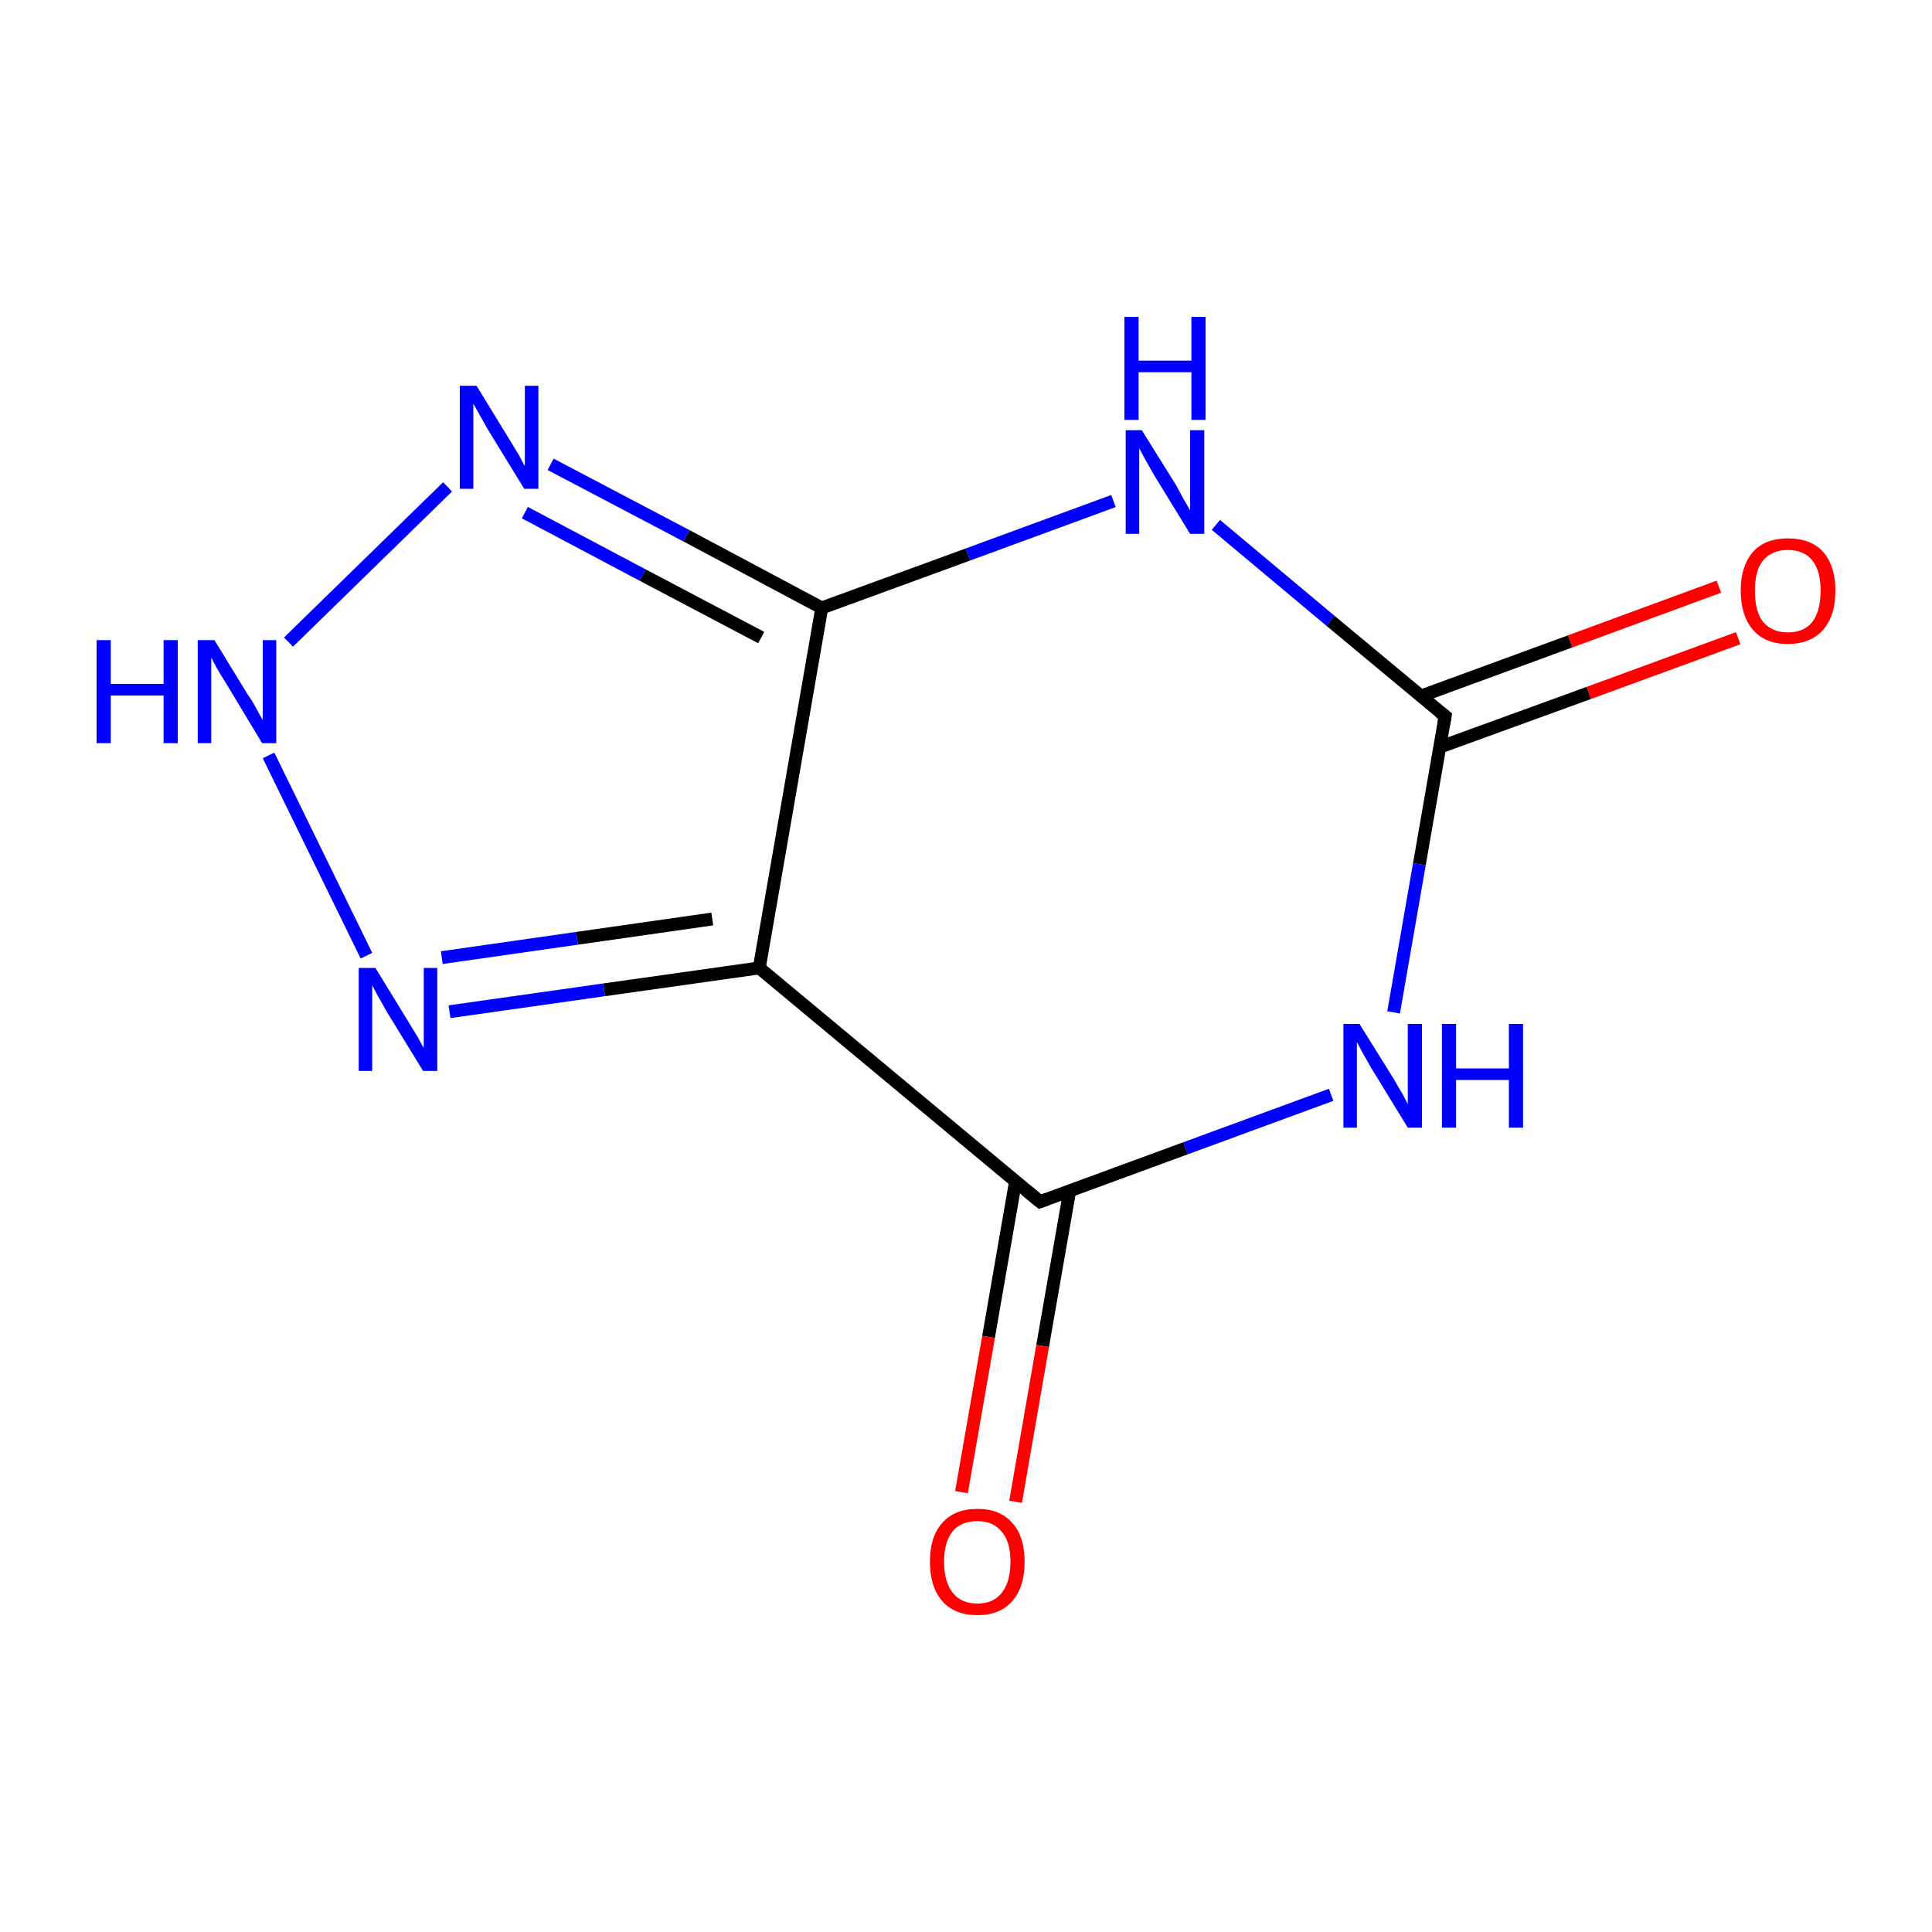 <?xml version='1.0' encoding='iso-8859-1'?>
<svg version='1.1' baseProfile='full'
              xmlns='http://www.w3.org/2000/svg'
                      xmlns:rdkit='http://www.rdkit.org/xml'
                      xmlns:xlink='http://www.w3.org/1999/xlink'
                  xml:space='preserve'
width='300px' height='300px' viewBox='0 0 300 300'>
<!-- END OF HEADER -->
<rect style='opacity:1.0;fill:#FFFFFF;stroke:none' width='300.0' height='300.0' x='0.0' y='0.0'> </rect>
<path class='bond-0 atom-0 atom-1' d='M 269.9,99.1 L 246.7,107.6' style='fill:none;fill-rule:evenodd;stroke:#FF0000;stroke-width:2.0px;stroke-linecap:butt;stroke-linejoin:miter;stroke-opacity:1' />
<path class='bond-0 atom-0 atom-1' d='M 246.7,107.6 L 223.6,116.0' style='fill:none;fill-rule:evenodd;stroke:#000000;stroke-width:2.0px;stroke-linecap:butt;stroke-linejoin:miter;stroke-opacity:1' />
<path class='bond-0 atom-0 atom-1' d='M 266.9,91.1 L 243.8,99.6' style='fill:none;fill-rule:evenodd;stroke:#FF0000;stroke-width:2.0px;stroke-linecap:butt;stroke-linejoin:miter;stroke-opacity:1' />
<path class='bond-0 atom-0 atom-1' d='M 243.8,99.6 L 220.6,108.1' style='fill:none;fill-rule:evenodd;stroke:#000000;stroke-width:2.0px;stroke-linecap:butt;stroke-linejoin:miter;stroke-opacity:1' />
<path class='bond-1 atom-1 atom-2' d='M 224.4,111.2 L 220.4,134.2' style='fill:none;fill-rule:evenodd;stroke:#000000;stroke-width:2.0px;stroke-linecap:butt;stroke-linejoin:miter;stroke-opacity:1' />
<path class='bond-1 atom-1 atom-2' d='M 220.4,134.2 L 216.4,157.2' style='fill:none;fill-rule:evenodd;stroke:#0000FF;stroke-width:2.0px;stroke-linecap:butt;stroke-linejoin:miter;stroke-opacity:1' />
<path class='bond-2 atom-2 atom-3' d='M 206.7,170.0 L 184.1,178.3' style='fill:none;fill-rule:evenodd;stroke:#0000FF;stroke-width:2.0px;stroke-linecap:butt;stroke-linejoin:miter;stroke-opacity:1' />
<path class='bond-2 atom-2 atom-3' d='M 184.1,178.3 L 161.5,186.6' style='fill:none;fill-rule:evenodd;stroke:#000000;stroke-width:2.0px;stroke-linecap:butt;stroke-linejoin:miter;stroke-opacity:1' />
<path class='bond-3 atom-3 atom-4' d='M 157.7,183.4 L 153.5,207.6' style='fill:none;fill-rule:evenodd;stroke:#000000;stroke-width:2.0px;stroke-linecap:butt;stroke-linejoin:miter;stroke-opacity:1' />
<path class='bond-3 atom-3 atom-4' d='M 153.5,207.6 L 149.3,231.7' style='fill:none;fill-rule:evenodd;stroke:#FF0000;stroke-width:2.0px;stroke-linecap:butt;stroke-linejoin:miter;stroke-opacity:1' />
<path class='bond-3 atom-3 atom-4' d='M 166.1,184.9 L 161.9,209.0' style='fill:none;fill-rule:evenodd;stroke:#000000;stroke-width:2.0px;stroke-linecap:butt;stroke-linejoin:miter;stroke-opacity:1' />
<path class='bond-3 atom-3 atom-4' d='M 161.9,209.0 L 157.7,233.2' style='fill:none;fill-rule:evenodd;stroke:#FF0000;stroke-width:2.0px;stroke-linecap:butt;stroke-linejoin:miter;stroke-opacity:1' />
<path class='bond-4 atom-3 atom-5' d='M 161.5,186.6 L 117.9,150.3' style='fill:none;fill-rule:evenodd;stroke:#000000;stroke-width:2.0px;stroke-linecap:butt;stroke-linejoin:miter;stroke-opacity:1' />
<path class='bond-5 atom-5 atom-6' d='M 117.9,150.3 L 93.8,153.7' style='fill:none;fill-rule:evenodd;stroke:#000000;stroke-width:2.0px;stroke-linecap:butt;stroke-linejoin:miter;stroke-opacity:1' />
<path class='bond-5 atom-5 atom-6' d='M 93.8,153.7 L 69.8,157.1' style='fill:none;fill-rule:evenodd;stroke:#0000FF;stroke-width:2.0px;stroke-linecap:butt;stroke-linejoin:miter;stroke-opacity:1' />
<path class='bond-5 atom-5 atom-6' d='M 110.6,142.7 L 89.6,145.7' style='fill:none;fill-rule:evenodd;stroke:#000000;stroke-width:2.0px;stroke-linecap:butt;stroke-linejoin:miter;stroke-opacity:1' />
<path class='bond-5 atom-5 atom-6' d='M 89.6,145.7 L 68.6,148.7' style='fill:none;fill-rule:evenodd;stroke:#0000FF;stroke-width:2.0px;stroke-linecap:butt;stroke-linejoin:miter;stroke-opacity:1' />
<path class='bond-6 atom-6 atom-7' d='M 56.9,148.4 L 41.7,117.3' style='fill:none;fill-rule:evenodd;stroke:#0000FF;stroke-width:2.0px;stroke-linecap:butt;stroke-linejoin:miter;stroke-opacity:1' />
<path class='bond-7 atom-7 atom-8' d='M 44.8,99.7 L 69.5,75.6' style='fill:none;fill-rule:evenodd;stroke:#0000FF;stroke-width:2.0px;stroke-linecap:butt;stroke-linejoin:miter;stroke-opacity:1' />
<path class='bond-8 atom-8 atom-9' d='M 85.5,72.1 L 106.6,83.2' style='fill:none;fill-rule:evenodd;stroke:#0000FF;stroke-width:2.0px;stroke-linecap:butt;stroke-linejoin:miter;stroke-opacity:1' />
<path class='bond-8 atom-8 atom-9' d='M 106.6,83.2 L 127.6,94.4' style='fill:none;fill-rule:evenodd;stroke:#000000;stroke-width:2.0px;stroke-linecap:butt;stroke-linejoin:miter;stroke-opacity:1' />
<path class='bond-8 atom-8 atom-9' d='M 81.5,79.6 L 99.8,89.3' style='fill:none;fill-rule:evenodd;stroke:#0000FF;stroke-width:2.0px;stroke-linecap:butt;stroke-linejoin:miter;stroke-opacity:1' />
<path class='bond-8 atom-8 atom-9' d='M 99.8,89.3 L 118.2,99.0' style='fill:none;fill-rule:evenodd;stroke:#000000;stroke-width:2.0px;stroke-linecap:butt;stroke-linejoin:miter;stroke-opacity:1' />
<path class='bond-9 atom-9 atom-10' d='M 127.6,94.4 L 150.3,86.1' style='fill:none;fill-rule:evenodd;stroke:#000000;stroke-width:2.0px;stroke-linecap:butt;stroke-linejoin:miter;stroke-opacity:1' />
<path class='bond-9 atom-9 atom-10' d='M 150.3,86.1 L 172.9,77.8' style='fill:none;fill-rule:evenodd;stroke:#0000FF;stroke-width:2.0px;stroke-linecap:butt;stroke-linejoin:miter;stroke-opacity:1' />
<path class='bond-10 atom-10 atom-1' d='M 188.8,81.5 L 206.6,96.4' style='fill:none;fill-rule:evenodd;stroke:#0000FF;stroke-width:2.0px;stroke-linecap:butt;stroke-linejoin:miter;stroke-opacity:1' />
<path class='bond-10 atom-10 atom-1' d='M 206.6,96.4 L 224.4,111.2' style='fill:none;fill-rule:evenodd;stroke:#000000;stroke-width:2.0px;stroke-linecap:butt;stroke-linejoin:miter;stroke-opacity:1' />
<path class='bond-11 atom-9 atom-5' d='M 127.6,94.4 L 117.9,150.3' style='fill:none;fill-rule:evenodd;stroke:#000000;stroke-width:2.0px;stroke-linecap:butt;stroke-linejoin:miter;stroke-opacity:1' />
<path d='M 224.2,112.4 L 224.4,111.2 L 223.5,110.5' style='fill:none;stroke:#000000;stroke-width:2.0px;stroke-linecap:butt;stroke-linejoin:miter;stroke-miterlimit:10;stroke-opacity:1;' />
<path d='M 162.6,186.2 L 161.5,186.6 L 159.3,184.8' style='fill:none;stroke:#000000;stroke-width:2.0px;stroke-linecap:butt;stroke-linejoin:miter;stroke-miterlimit:10;stroke-opacity:1;' />
<path class='atom-0' d='M 270.3 91.7
Q 270.3 87.9, 272.2 85.7
Q 274.1 83.6, 277.6 83.6
Q 281.2 83.6, 283.1 85.7
Q 285.0 87.9, 285.0 91.7
Q 285.0 95.6, 283.1 97.8
Q 281.1 100.0, 277.6 100.0
Q 274.1 100.0, 272.2 97.8
Q 270.3 95.6, 270.3 91.7
M 277.6 98.2
Q 280.1 98.2, 281.4 96.6
Q 282.7 94.9, 282.7 91.7
Q 282.7 88.6, 281.4 87.0
Q 280.1 85.4, 277.6 85.4
Q 275.2 85.4, 273.8 87.0
Q 272.5 88.5, 272.5 91.7
Q 272.5 95.0, 273.8 96.6
Q 275.2 98.2, 277.6 98.2
' fill='#FF0000'/>
<path class='atom-2' d='M 211.1 159.0
L 216.4 167.5
Q 216.9 168.4, 217.8 169.9
Q 218.6 171.4, 218.6 171.5
L 218.6 159.0
L 220.8 159.0
L 220.8 175.1
L 218.6 175.1
L 212.9 165.8
Q 212.3 164.7, 211.6 163.5
Q 210.9 162.2, 210.7 161.8
L 210.7 175.1
L 208.6 175.1
L 208.6 159.0
L 211.1 159.0
' fill='#0000FF'/>
<path class='atom-2' d='M 223.9 159.0
L 226.1 159.0
L 226.1 165.9
L 234.3 165.9
L 234.3 159.0
L 236.5 159.0
L 236.5 175.1
L 234.3 175.1
L 234.3 167.7
L 226.1 167.7
L 226.1 175.1
L 223.9 175.1
L 223.9 159.0
' fill='#0000FF'/>
<path class='atom-4' d='M 144.4 242.5
Q 144.4 238.6, 146.3 236.5
Q 148.2 234.3, 151.8 234.3
Q 155.3 234.3, 157.2 236.5
Q 159.1 238.6, 159.1 242.5
Q 159.1 246.4, 157.2 248.6
Q 155.3 250.8, 151.8 250.8
Q 148.2 250.8, 146.3 248.6
Q 144.4 246.4, 144.4 242.5
M 151.8 249.0
Q 154.2 249.0, 155.5 247.4
Q 156.9 245.7, 156.9 242.5
Q 156.9 239.3, 155.5 237.8
Q 154.2 236.2, 151.8 236.2
Q 149.3 236.2, 148.0 237.7
Q 146.6 239.3, 146.6 242.5
Q 146.6 245.7, 148.0 247.4
Q 149.3 249.0, 151.8 249.0
' fill='#FF0000'/>
<path class='atom-6' d='M 58.3 150.3
L 63.5 158.8
Q 64.0 159.6, 64.9 161.1
Q 65.7 162.6, 65.8 162.7
L 65.8 150.3
L 67.9 150.3
L 67.9 166.3
L 65.7 166.3
L 60.0 157.0
Q 59.4 155.9, 58.7 154.7
Q 58.0 153.4, 57.8 153.0
L 57.8 166.3
L 55.7 166.3
L 55.7 150.3
L 58.3 150.3
' fill='#0000FF'/>
<path class='atom-7' d='M 15.0 99.4
L 17.2 99.4
L 17.2 106.2
L 25.4 106.2
L 25.4 99.4
L 27.6 99.4
L 27.6 115.4
L 25.4 115.4
L 25.4 108.0
L 17.2 108.0
L 17.2 115.4
L 15.0 115.4
L 15.0 99.4
' fill='#0000FF'/>
<path class='atom-7' d='M 33.3 99.4
L 38.5 107.9
Q 39.1 108.7, 39.9 110.2
Q 40.7 111.7, 40.8 111.8
L 40.8 99.4
L 42.9 99.4
L 42.9 115.4
L 40.7 115.4
L 35.1 106.1
Q 34.4 105.0, 33.7 103.8
Q 33.0 102.5, 32.8 102.1
L 32.8 115.4
L 30.7 115.4
L 30.7 99.4
L 33.3 99.4
' fill='#0000FF'/>
<path class='atom-8' d='M 74.0 59.9
L 79.2 68.4
Q 79.7 69.2, 80.6 70.7
Q 81.4 72.3, 81.5 72.3
L 81.5 59.9
L 83.6 59.9
L 83.6 75.9
L 81.4 75.9
L 75.7 66.6
Q 75.1 65.5, 74.4 64.3
Q 73.7 63.0, 73.5 62.7
L 73.5 75.9
L 71.4 75.9
L 71.4 59.9
L 74.0 59.9
' fill='#0000FF'/>
<path class='atom-10' d='M 177.3 66.8
L 182.6 75.3
Q 183.1 76.2, 183.9 77.7
Q 184.8 79.2, 184.8 79.3
L 184.8 66.8
L 187.0 66.8
L 187.0 82.9
L 184.8 82.9
L 179.1 73.6
Q 178.5 72.5, 177.8 71.3
Q 177.1 70.0, 176.9 69.6
L 176.9 82.9
L 174.8 82.9
L 174.8 66.8
L 177.3 66.8
' fill='#0000FF'/>
<path class='atom-10' d='M 174.6 49.2
L 176.8 49.2
L 176.8 56.0
L 185.0 56.0
L 185.0 49.2
L 187.2 49.2
L 187.2 65.2
L 185.0 65.2
L 185.0 57.8
L 176.8 57.8
L 176.8 65.2
L 174.6 65.2
L 174.6 49.2
' fill='#0000FF'/>
</svg>
